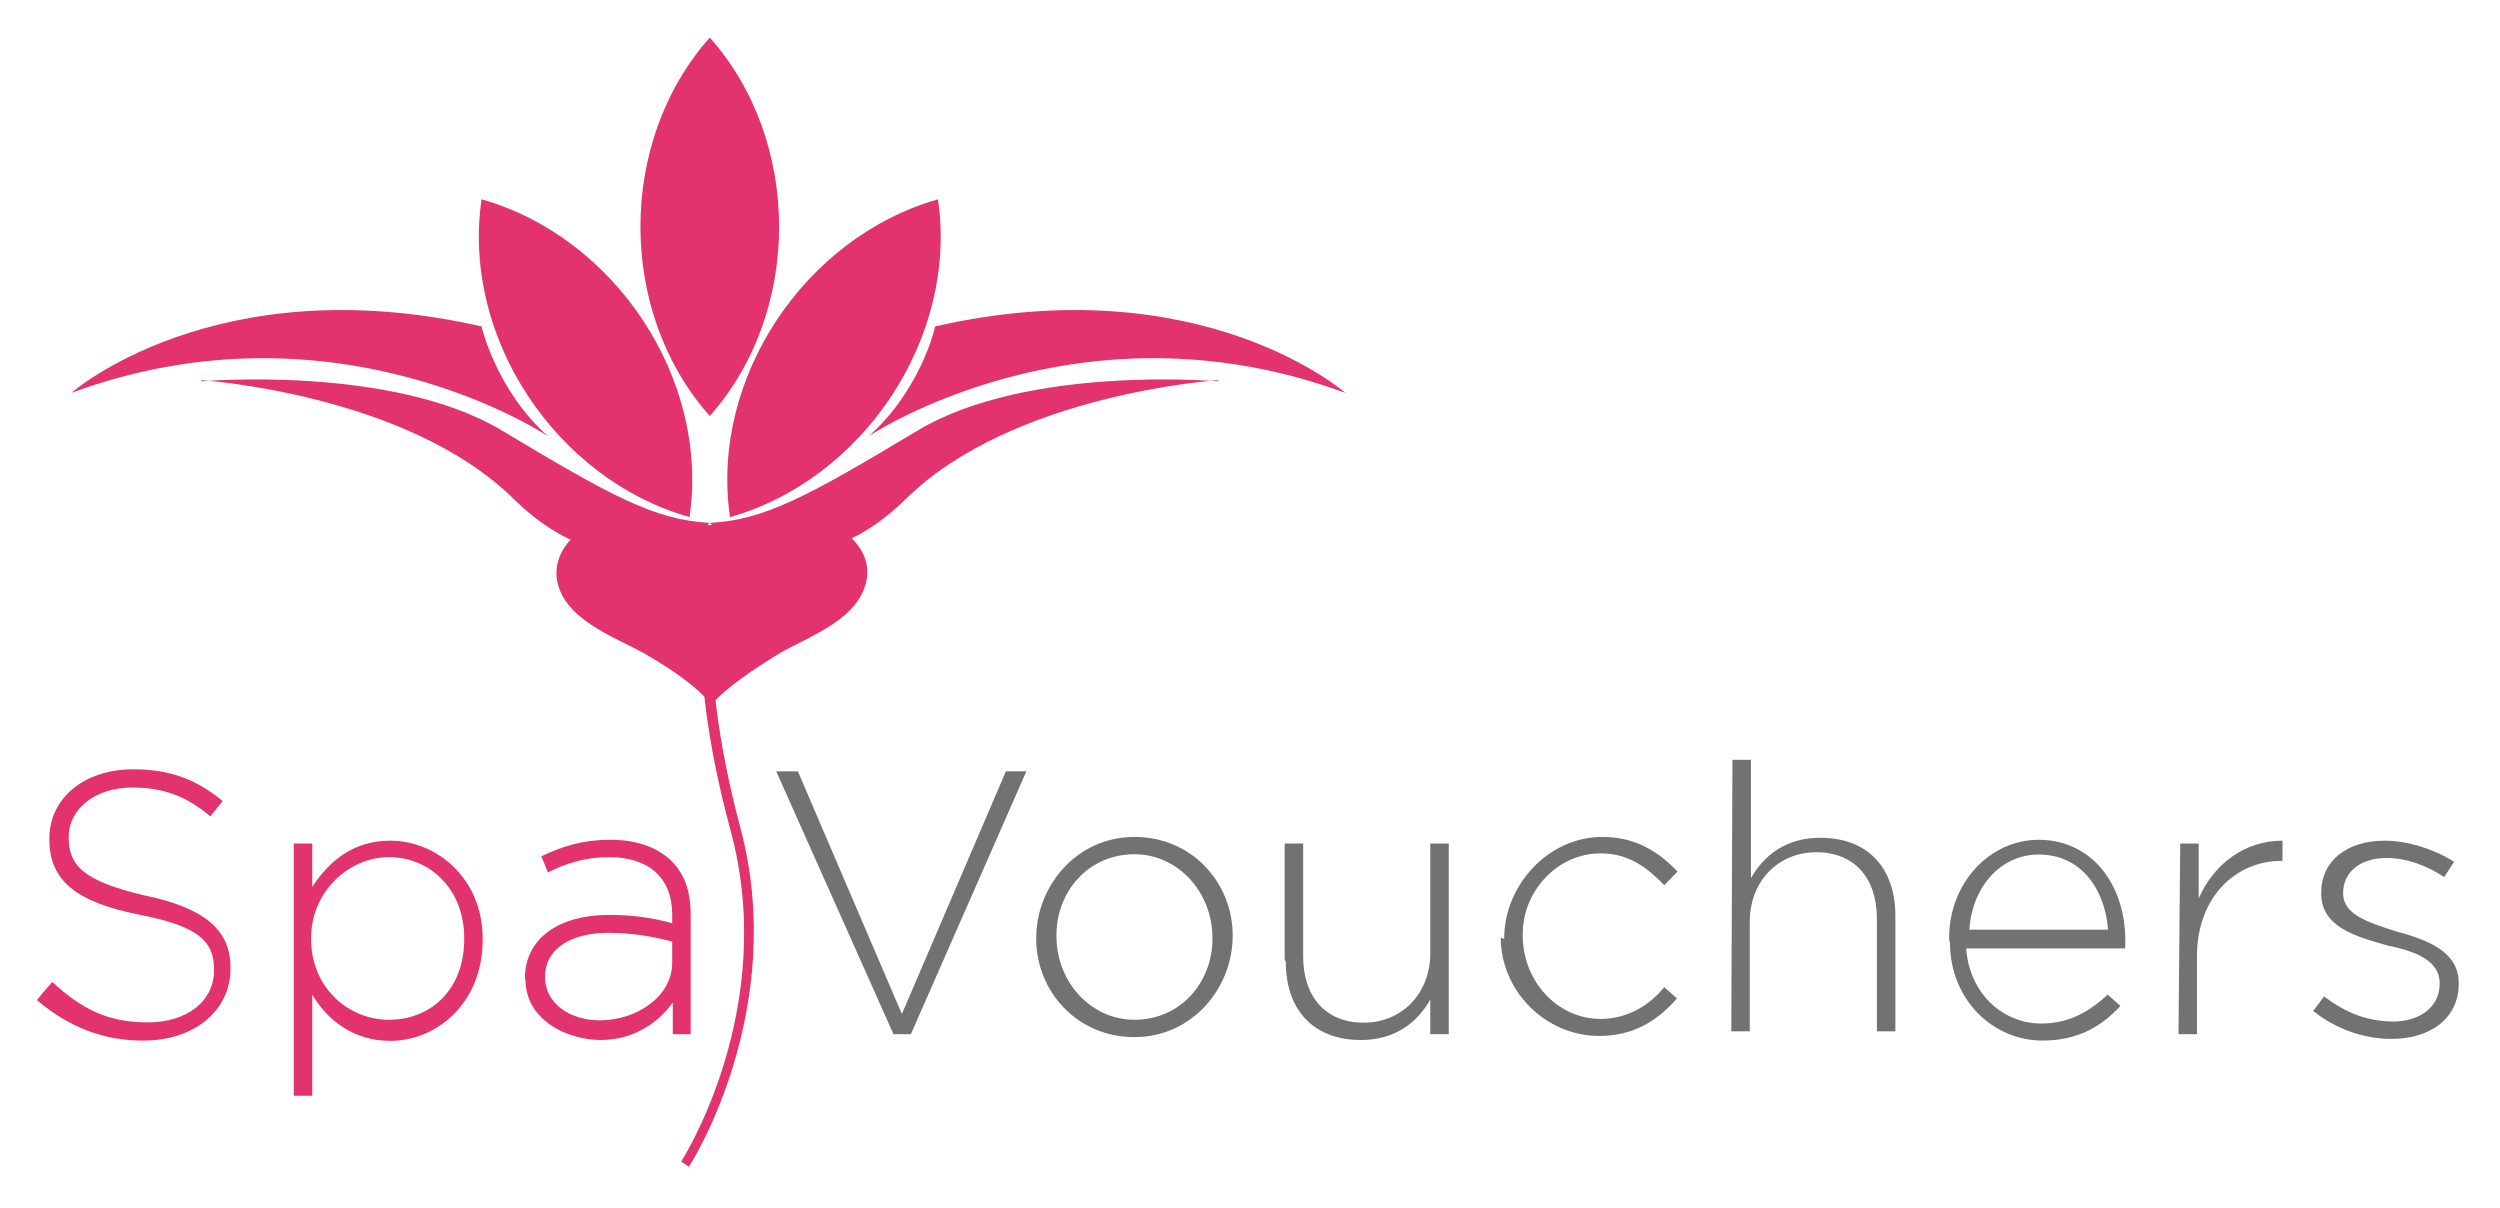 <?xml version="1.0" encoding="UTF-8"?>
<svg width="648pt" height="313pt" version="1.1" viewBox="0 0 864 418" xml:space="preserve" xmlns="http://www.w3.org/2000/svg">
<style type="text/css">
	.st0{fill:#E3336F;}
	.st1{fill:#727273;}
</style>
<g transform="translate(-111 -287)">
	<path class="st0" d="m124 632 4.4-5.1c10 9.2 19 14 33 14s23-7.6 23-18v-0.3c0-9.6-5.1-15-26-19-22-4.4-31-12-31-26v-0.3c0-14 12-24 29-24 13 0 22 3.6 31 11l-4.3 5.3c-8.6-7.4-17-10-27-10-13 0-22 7.6-22 17v0.3c0 9.6 4.9 15 26 20 21 4.3 30 12 30 25v0.3c0 15-13 25-30 25-14 0.1-26-4.7-37-14z"/>
	<path class="st0" d="m212 579h6.4v15c5.7-8.7 14-16 27-16 16 0 32 13 32 34v0.3c0 22-16 35-32 35-13 0-22-7.5-27-16v35h-6.4zm59 33v-0.3c0-17-12-28-26-28s-27 12-27 28v0.3c0 17 13 28 27 28s26-10 26-28z"/>
	<path class="st0" d="m292 626v-0.3c0-14 12-22 29-22 9.2 0 16 1.2 22 2.9v-2.9c0-13-8.2-20-22-20-8 0-15 2.2-21 5.3l-2.3-5.6c7.3-3.4 14-5.7 24-5.7 8.9 0 16 2.5 21 7.3 4.4 4.4 6.7 10 6.7 19v41h-6.2v-11c-4.5 6.4-13 13-25 13-12-0.1-26-7.1-26-21zm51-5.6v-7.5c-5.6-1.4-13-3-22-3-14 0-22 6.2-22 15v0.3c0 9.6 9.1 15 19 15 13-0.1 25-8.4 25-20z"/>
	<path class="st1" d="m379 554h7.5l36 84 36-84h7.1l-40 91h-6z"/>
	<path class="st1" d="m469 612v-0.3c0-18 14-35 34-35s34 16 34 34v0.3c0 18-14 35-34 35s-34-16-34-34zm61 0v-0.3c0-16-12-29-27-29-16 0-27 13-27 28v0.3c0 16 12 29 27 29 16 0 27-13 27-28z"/>
	<path class="st1" d="m555 619v-40h6.4v39c0 14 7.7 23 21 23 13 0 23-9.9 23-24v-38h6.4v66h-6.4v-12c-4.4 7.8-12 14-24 14-17 0-26-11-26-27z"/>
	<path class="st1" d="m631 612v-0.3c0-18 15-35 34-35 12 0 20 5.7 26 12l-4.6 4.7c-5.7-5.8-12-11-22-11-15 0-27 13-27 28v0.3c0 16 12 29 27 29 9.3 0 17-4.8 22-11l4.4 3.9c-6.7 7.7-15 13-27 13-19-0.1-34-16-34-34z"/>
	<path class="st1" d="m710 550h6.4v41c4.4-7.8 12-14 24-14 17 0 26 11 26 27v40h-6.4v-39c0-14-7.7-23-21-23-13 0-23 9.9-23 24v38h-6.4z"/>
	<path class="st1" d="m785 612v-0.3c0-19 14-34 31-34 18 0 30 15 30 35 0 1.2 0 1.6-0.1 2.6h-55c1.2 16 13 26 26 26 10 0 17-4.5 23-10l4.4 3.9c-6.7 7.3-15 12-27 12-17 0-32-14-32-34zm55-3.2c-0.9-13-8.6-26-24-26-13 0-23 11-24 26z"/>
	<path class="st1" d="m865 579h6.4v19c5.2-12 16-20 29-20v7h-0.6c-15 0-29 12-29 33v27h-6.4z"/>
	<path class="st1" d="m911 637 3.8-5.1c7.3 5.6 15 8.7 24 8.7 8.9 0 16-4.9 16-13v-0.3c0-7.8-8.3-11-18-13-11-3.1-23-6.4-23-18v-0.3c0-11 8.9-18 22-18 7.9 0 17 2.9 24 7.3l-3.4 5.3c-6.1-4-13-6.6-20-6.6-9.1 0-15 4.9-15 12v0.3c0 7.4 8.9 10 18 13 11 3 22 6.9 22 18v0.3c0 12-10 19-23 19-9.7 0.2-20-3.7-27-9.4z"/>
		<path class="st0" d="m349 691-2.9-1.9c0.3-0.5 34-53 17-115-17-63-7.7-92-7.3-93l3.3 1.1-1.6-0.5 1.6 0.5c-0.1 0.3-9 29 7.4 91 17 63-17 117-18 118z"/>
		<path class="st0" d="m356 300c-32 36-32 95 0 131 32-36 32-95 0-131z"/>
			<path class="st0" d="m435 356c-46 13-79 62-72 110 46-13 79-62 72-110z"/>
			<path class="st0" d="m277 356c46 13 79 62 72 110-46-13-79-62-72-110z"/>
			<path class="st0" d="m411 438s73-49 165-15c0 0-50-44-142-23 0.1 0-4.9 22-23 38z"/>
			<path class="st0" d="m300 438s-73-49-165-15c0 0 50-44 142-23 0 0 5 22 23 38z"/>
			<path class="st0" d="m180 419s66-5.8 104 17 53 31 72 32c0 0-31 28-68-8.4s-108-41-108-41z"/>
			<path class="st0" d="m532 419s-66-5.8-104 17-53 31-72 32c0 0 31 28 68-8.4s108-41 108-41z"/>
		<path class="st0" d="m392 467c-12-2.5-24-0.5-36 1.8-12-2.3-24-4.3-36-1.8-8.8 1.9-18 9.6-17 20 1.8 14 19 20 30 26 11 6.3 17 11 21 15 1.1 1.1 2 2 2.7 2.8 0.7-0.8 1.6-1.8 2.7-2.8 3.8-3.6 10-8.3 21-15 11-6.2 28-12 30-26 1.4-9.9-7.9-18-17-20z"/>
</g>
</svg>
